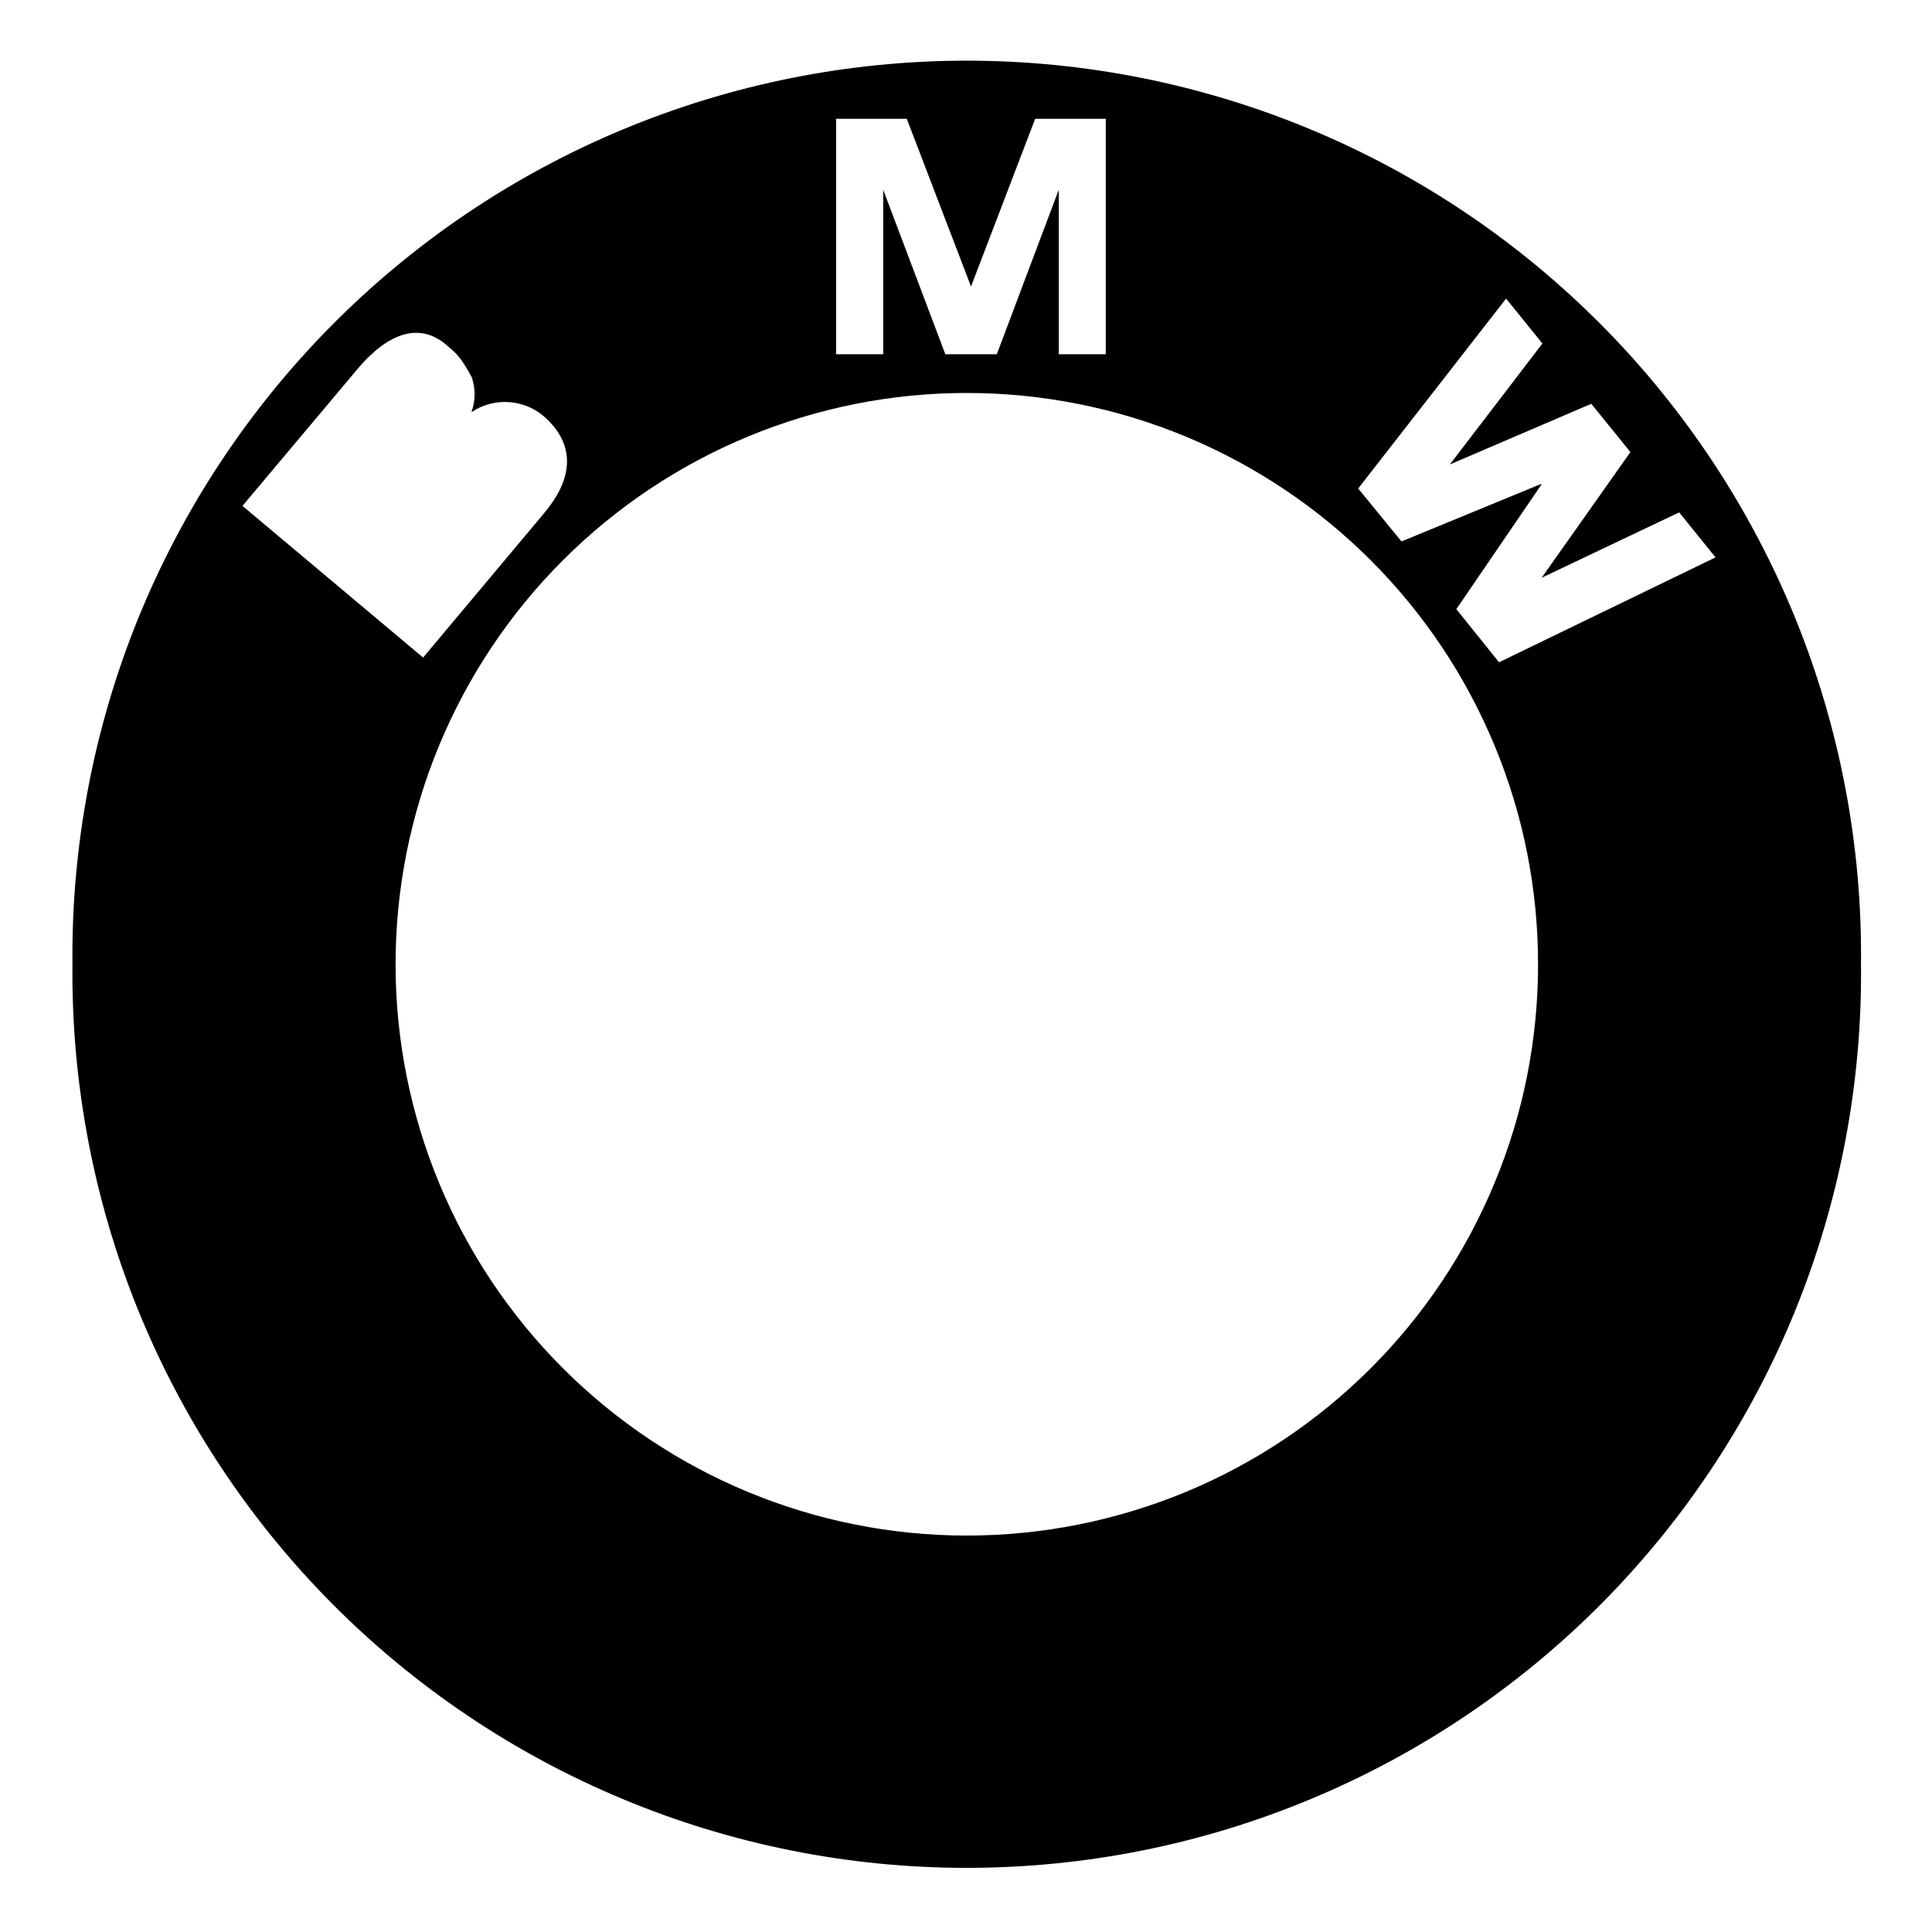 <svg width="20" height="20" viewBox="0 0 20 20" fill="none" xmlns="http://www.w3.org/2000/svg">
<path d="M19.265 9.982C19.278 11.206 19.048 12.42 18.589 13.555C18.129 14.689 17.449 15.721 16.588 16.591C15.727 17.46 14.703 18.151 13.573 18.622C12.444 19.094 11.232 19.336 10.008 19.336C8.784 19.336 7.572 19.094 6.443 18.622C5.313 18.151 4.289 17.46 3.428 16.591C2.567 15.721 1.887 14.689 1.427 13.555C0.968 12.42 0.738 11.206 0.75 9.982C0.738 8.758 0.968 7.544 1.427 6.41C1.887 5.276 2.567 4.244 3.428 3.374C4.289 2.504 5.313 1.813 6.443 1.342C7.572 0.871 8.784 0.628 10.008 0.628C11.232 0.628 12.444 0.871 13.573 1.342C14.703 1.813 15.727 2.504 16.588 3.374C17.449 4.244 18.129 5.276 18.589 6.41C19.048 7.544 19.278 8.758 19.265 9.982ZM2.51 5.237L4.38 6.807L5.633 5.312C5.92 4.97 5.965 4.631 5.662 4.339C5.561 4.239 5.427 4.177 5.284 4.164C5.142 4.15 4.999 4.187 4.88 4.267C4.923 4.15 4.924 4.022 4.883 3.904C4.769 3.694 4.723 3.657 4.636 3.584L4.617 3.567C4.29 3.293 3.946 3.527 3.7 3.821L2.51 5.237ZM10.96 1.965V3.667H11.447V1.23H10.716L10.052 2.966L9.387 1.23H8.655V3.667H9.143V1.965L9.786 3.667H10.319L10.96 1.965ZM15.959 5.981L16.878 4.68L16.473 4.18L15.009 4.808L15.967 3.556L15.591 3.091L14.06 5.057L14.508 5.605L15.953 5.01L15.957 5.016L15.076 6.306L15.518 6.856L17.759 5.77L17.383 5.304L15.959 5.981ZM10.008 15.896C10.785 15.896 11.554 15.743 12.272 15.446C12.989 15.149 13.641 14.713 14.19 14.164C14.739 13.615 15.175 12.963 15.472 12.245C15.77 11.528 15.922 10.759 15.922 9.982C15.922 9.206 15.77 8.436 15.472 7.719C15.175 7.001 14.739 6.349 14.19 5.8C13.641 5.251 12.989 4.816 12.272 4.518C11.554 4.221 10.785 4.068 10.008 4.068C8.44 4.068 6.936 4.691 5.827 5.8C4.718 6.909 4.095 8.414 4.095 9.982C4.095 11.551 4.718 13.055 5.827 14.164C6.936 15.273 8.44 15.896 10.008 15.896Z" fill="black"/>
</svg>
